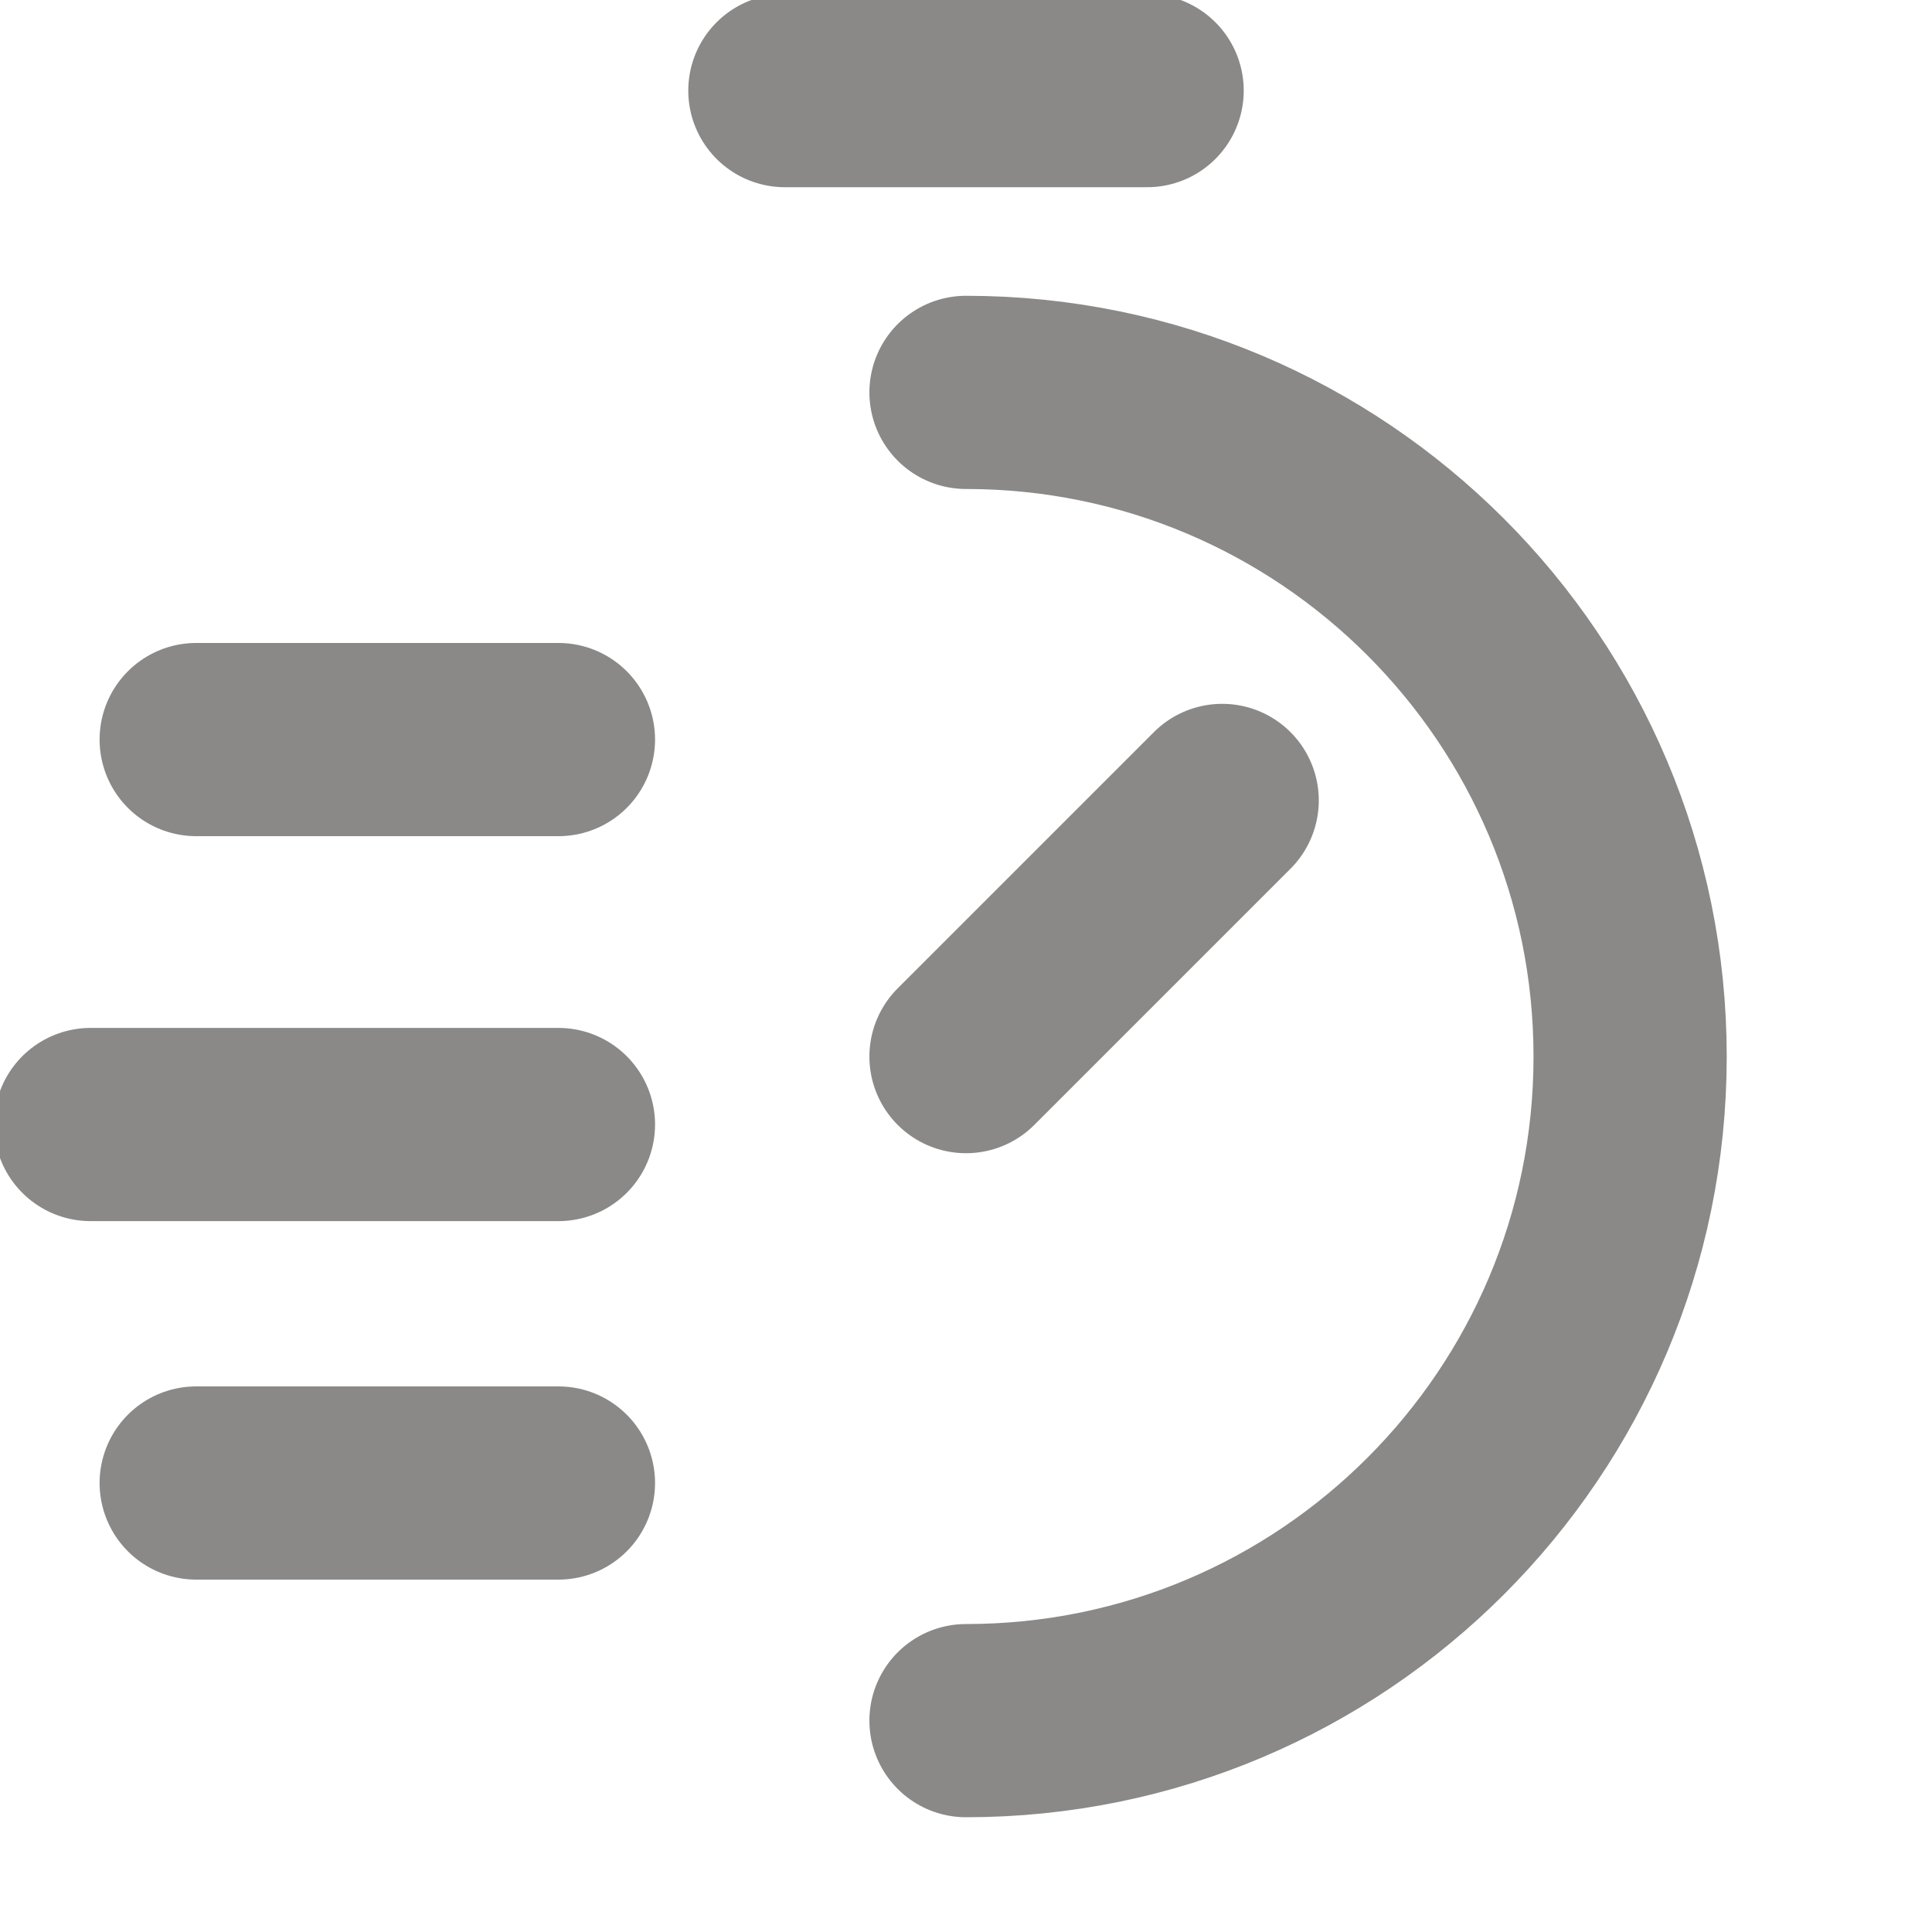 <svg xmlns="http://www.w3.org/2000/svg" width="20" height="20" viewBox="0 0 20 20" fill="none">
  <g clip-path="url(#clip0_593_234)">
    <path d="M10 17.812C13.797 17.812 16.875 14.735 16.875 10.938C16.875 7.141 13.797 4.062 10 4.062M2.031 7.656H5.781M0.938 11.641H5.781M2.031 15.352H5.781" stroke="#8A8987" stroke-width="2" stroke-linecap="round" stroke-linejoin="round"/>
    <path d="M10 10.938L12.652 8.286" stroke="#8A8987" stroke-width="2" stroke-linecap="round" stroke-linejoin="round"/>
    <path d="M8.125 0.938H11.875" stroke="#8A8987" stroke-width="2" stroke-linecap="round" stroke-linejoin="round"/>
  </g>
  <defs>
    <clipPath id="clip0_593_234">
      <rect width="20" height="20" fill="white"/>
    </clipPath>
  </defs>
</svg>
